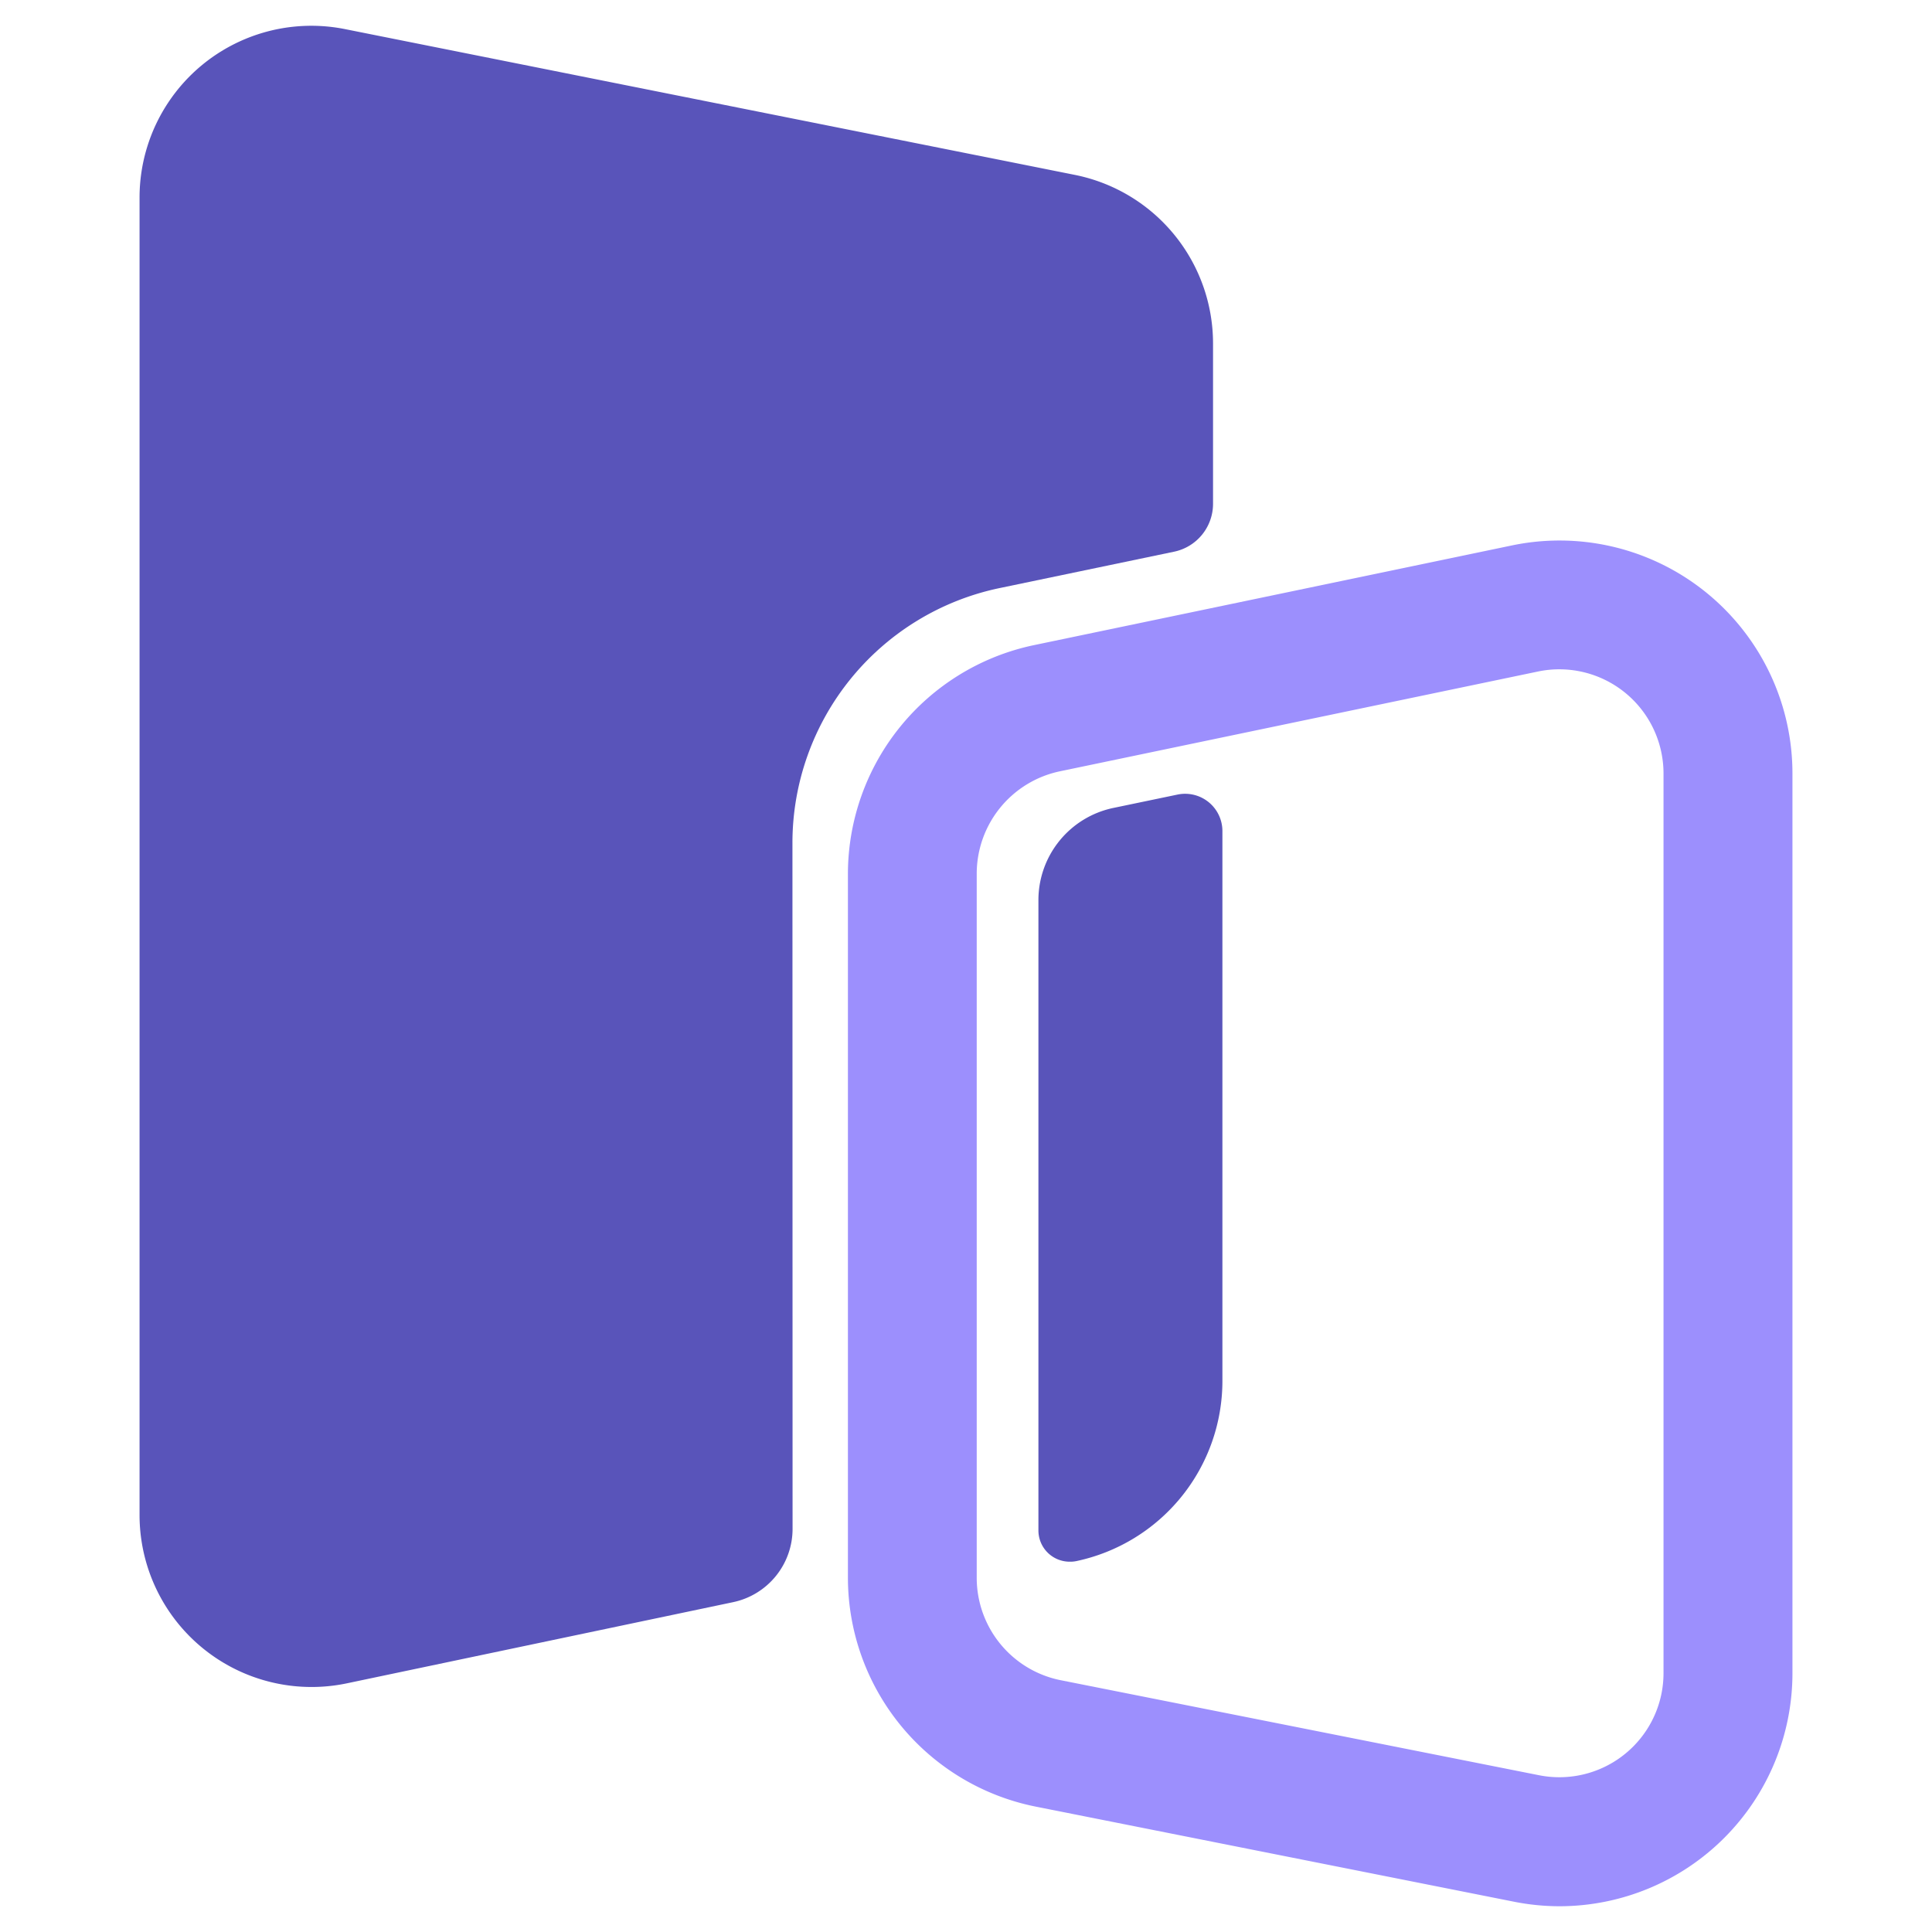 <svg id="Layer_1" data-name="Layer 1" xmlns="http://www.w3.org/2000/svg" viewBox="0 0 600 600"><defs><style>.cls-1{fill:#9c8ffd;}.cls-2{fill:#5954ba;}</style></defs><title>mirrorArtboard 1</title><path class="cls-1" d="M484.4,592a72.63,72.63,0,0,1-14.19-1.4L321.6,561.05a72.55,72.55,0,0,1-58.27-71V271.23a72.67,72.67,0,0,1,57.6-70.84h0l148.6-31a72.34,72.34,0,0,1,87.13,70.83V519.59A72.39,72.39,0,0,1,484.4,592ZM329.09,239.55a32.51,32.51,0,0,0-25.76,31.68V490.07a32.43,32.43,0,0,0,26.06,31.73L478,551.32a32.35,32.35,0,0,0,38-25.42,32.71,32.71,0,0,0,.62-6.32V240.23a32.36,32.36,0,0,0-39-31.68Z"/><path class="cls-2" d="M334.19,484.83h0a57.2,57.2,0,0,0,45.44-56V258.09a11.58,11.58,0,0,0-13.93-11.33l-19.93,4.15a29.25,29.25,0,0,0-23.28,28.64V475.33A9.71,9.71,0,0,0,332.2,485,9.54,9.54,0,0,0,334.19,484.83Z"/><path class="cls-2" d="M246.1,261.79a80.86,80.86,0,0,1,64.35-79.16l54.14-11.29a15.19,15.19,0,0,0,12.13-14.93V106.67a53.4,53.4,0,0,0-42.93-52.36L107.19,9.05A53.35,53.35,0,0,0,43.34,61.4V470.5a53.42,53.42,0,0,0,64.4,52.27l119.92-25.2a23.26,23.26,0,0,0,18.48-22.77Z"/></svg>